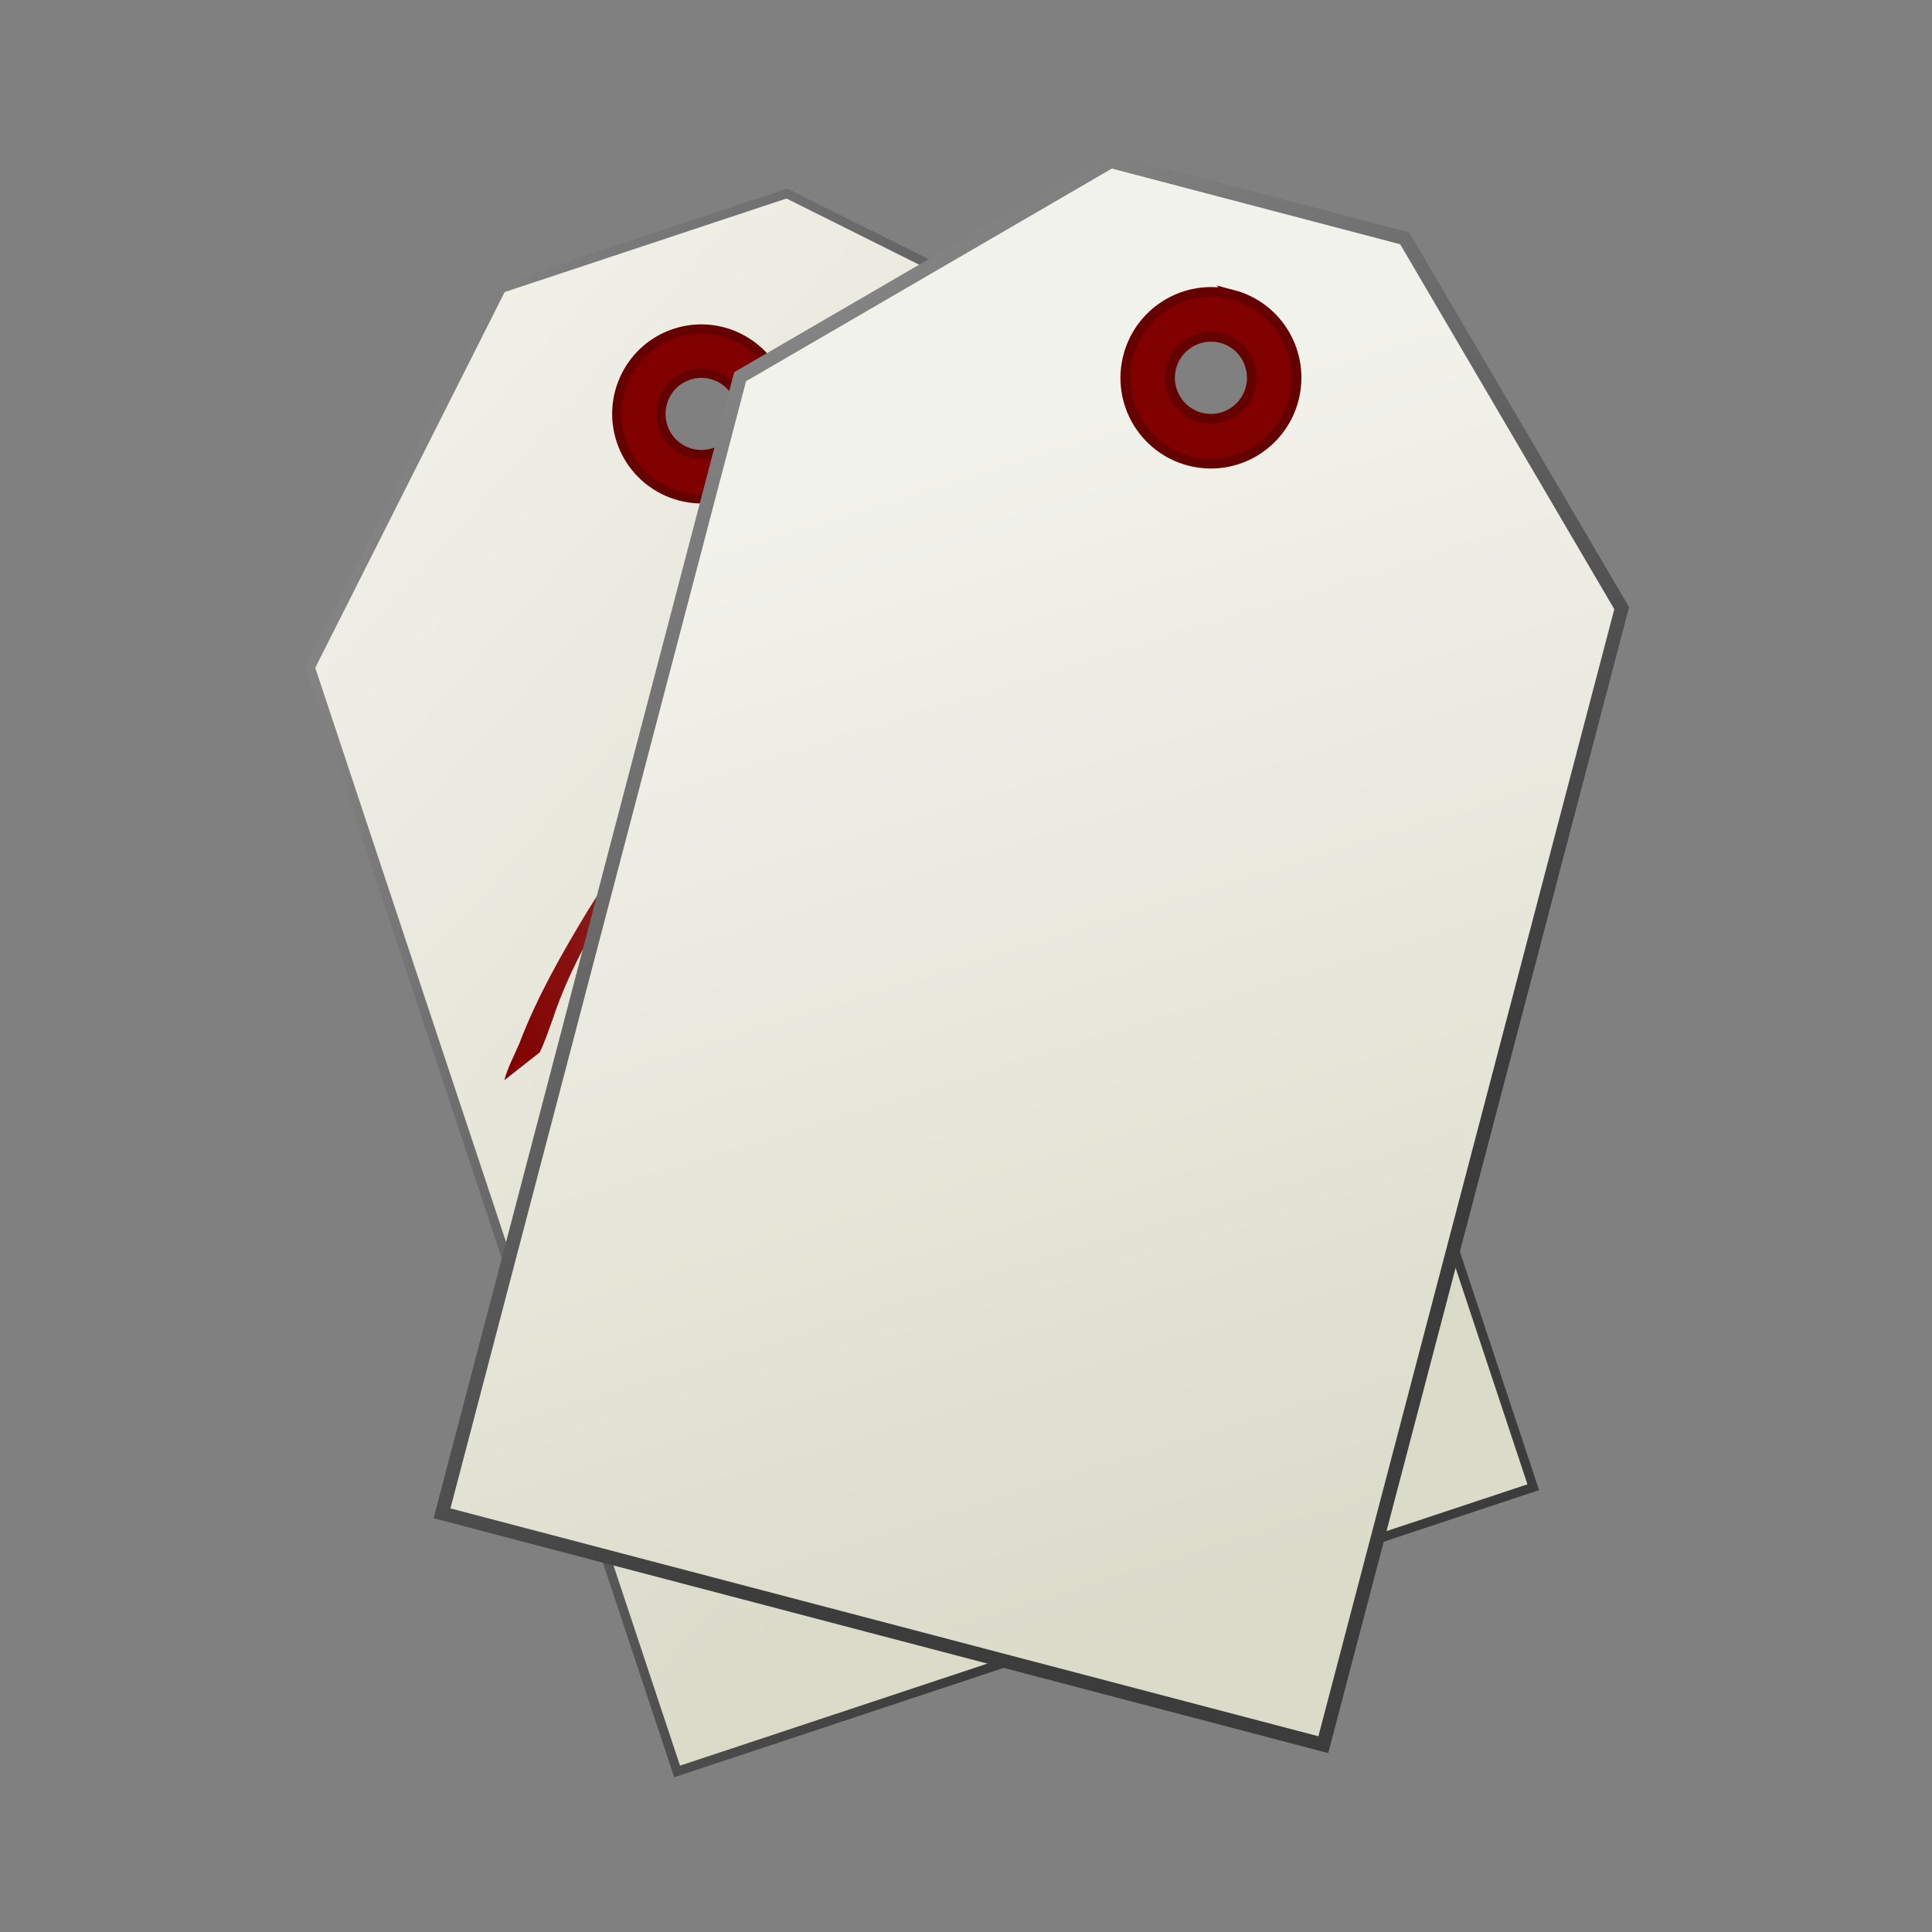 <svg:svg xmlns:dc="http://purl.org/dc/elements/1.1/" xmlns:ns1="http://www.w3.org/1999/xlink" xmlns:ns3="http://web.resource.org/cc/" xmlns:rdf="http://www.w3.org/1999/02/22-rdf-syntax-ns#" xmlns:svg="http://www.w3.org/2000/svg" height="210.436" id="svg2" version="1.0" viewBox="-33.302 -16.79 210.436 210.436" width="210.436">
  <svg:rect x="-33.302" y="-16.79" width="210.436" height="210.436" fill="#808080" stroke="none"/>
  <svg:defs id="defs4">
    <svg:linearGradient id="linearGradient2876">
      <svg:stop id="stop2878" offset="0" stop-color="#f2f2ec" />
      <svg:stop id="stop2880" offset="1" stop-color="#dbdbca" />
    </svg:linearGradient>
    <svg:linearGradient id="linearGradient2805">
      <svg:stop id="stop2807" offset="0" stop-color="maroon" />
      <svg:stop id="stop2809" offset="1" stop-color="maroon" stop-opacity="0" />
    </svg:linearGradient>
    <svg:linearGradient gradientTransform="matrix(.477 0 0 .478 -51.322 -138.76)" gradientUnits="userSpaceOnUse" id="linearGradient2854" x1="280.1" x2="-56.404" y1="501.38" y2="224.48">
      <svg:stop id="stop2819" offset="0" stop-color="#3c3c3c" />
      <svg:stop id="stop2821" offset="1" stop-color="#cdcdcd" />
    </svg:linearGradient>
    <svg:linearGradient gradientTransform="matrix(.477 0 0 .336 -51.322 -85.29)" gradientUnits="userSpaceOnUse" id="linearGradient2856" x1="126.09" x2="421.85" y1="467.44" y2="467.44" ns1:href="#linearGradient2805" />
    <svg:linearGradient gradientTransform="matrix(.53 0 0 .336 -63.273 -75.454)" gradientUnits="userSpaceOnUse" id="linearGradient2858" x1="144.86" x2="422.92" y1="552.14" y2="552.14" ns1:href="#linearGradient2805" />
    <svg:linearGradient gradientUnits="userSpaceOnUse" id="linearGradient2882" x1="19.755" x2="85.182" y1="42.152" y2="147.49" ns1:href="#linearGradient2876" />
    <svg:linearGradient gradientUnits="userSpaceOnUse" id="linearGradient2890" x1="-1.356" x2="62.835" y1="10.934" y2="123.08" ns1:href="#linearGradient2876" />
  </svg:defs>
  <svg:g id="layer1" transform="translate(14.582 17.843)">
    <svg:g id="g2846" transform="matrix(.988 -.328 .328 .988 -28.976 3.602)">
      <svg:path d="m34.615 4.581l-31.472 31.346 0.03 121.72h94.386v-121.72l-31.472-31.349-31.472-0zm15.736 14.126c2.718 0 4.918 2.221 4.918 4.948 0 2.726-2.2 4.933-4.918 4.933s-4.932-2.207-4.932-4.933c0-2.727 2.214-4.948 4.932-4.948z" fill="url(#linearGradient2890)" fill-rule="evenodd" id="path1872" stroke="url(#linearGradient2854)" stroke-width=".961" />
      <svg:path d="m50.35 14.758c-4.893 0-8.867 3.987-8.867 8.895 0 4.909 3.974 8.883 8.867 8.883s8.855-3.974 8.855-8.883c0-4.908-3.962-8.895-8.855-8.895zm0 4.632c2.34 0 4.238 1.916 4.238 4.263 0 2.348-1.898 4.251-4.238 4.251s-4.25-1.903-4.25-4.251c0-2.347 1.91-4.263 4.25-4.263z" fill="#800000" id="path2760" stroke="#650000" stroke-linecap="square" stroke-width=".961" />
      <svg:path d="m8.804 83.308c0.713-1.1 1.811-2.139 2.728-3.179 3.178-3.914 7.108-7.466 11.176-10.931 3.004-2.475 6.033-4.942 9.395-7.175 7.022-3.508 5.701 0.258 5.922 4.09 0.295 3.992 0.33 8.001 1.122 11.964 0.409 1.871 0.903 2.633 3.443 2.126 2.134-0.771 1.557-0.621 7.788-3.976 4.799-2.944 9.852-5.339 15.495-7.367 2.194 0.666 1.88 2.448 2.213 3.962 0.267 1.356 0.929 1.967 2.754 2.093 5.653-2.221-4.388 2.283 2.856-1.326 2.71-1.314 5.151-3.096 8.458-2.346 1.975 0.747 3.904 1.529 6.008 2.082l-3.869 1.83c-2.07-0.611-3.998-1.412-6.048-2.049-4.995-0.603 4.463-2.175-0.285-0.703-3.446 1.701-6.919 3.595-10.968 4.474-1.94-0.363-2.773-1.016-2.971-2.539-0.26-1.225-0.037-2.994-1.827-3.477 8.531-4.005-7.508 3.47-8.166 4.338-4.768 2.614-9.546 5.309-15.13 7.023-2.874 0.546-3.387-0.941-3.555-2.74-0.458-4.001-0.584-8.015-1.018-12.017-0.441-3.541-2.914-5.028 2.101-6.662-3.943 2.014-6.87 4.885-10.209 7.343-3.966 3.347-7.722 6.824-10.6 10.703-0.743 0.935-1.563 2.044-2.392 2.87l-4.421 1.589z" fill="url(#linearGradient2856)" id="path2789" />
      <svg:path d="m13.451 121.85c0.068-0.61 0.093-1.22 0.127-1.83 0.062-2.8 0.386-5.56 1.281-8.3 1.268-3.54 4.355-6.64 7.539-9.6 3.147-2.742 7.285-4.76 12.375-5.94 2.616-0.616 4.188-0.229 5.881 1.117 1.858 2.883 2.254 6.043 2.587 9.123 0.439 3.42-0.714 6.8-1.719 10.15-0.581 2-1.24 4-1.252 6.03-8.077 3.38-2.654-0.06-0.796-1.77 4.107-3.66 8.956-6.97 13.772-10.25 3.498-2.21 6.778-4.62 10.704-6.54 5.511-2.44 6.304-2.39 6.662 0.79-0.494 1.11 0.839 2.09 1.183 2.43-8.094 3.74-1.142-1 0.491-2.45 2.35-2.38 5.685-3.11 9.53-4.29 1.377 0.27 2.312 1.01 3.357 1.61 1.418 0.75 3.138 1.14 4.834 1.55l-4.369 1.86c-1.724-0.45-3.494-0.86-4.945-1.63-0.97-0.55-1.852-1.23-3.166-1.39 4.669-2.05 2.291-1.29-0.651 1.02-2.936 2.59-4.181 4.52-9.428 5.74-1.063-0.82-1.593-1.63-1.425-2.93-0.388-2.56-2.215-1.86 2.702-3.5-4.313 1.84-7.762 4.4-11.483 6.67-4.71 3.19-9.451 6.41-13.269 10.06-2.628 2.55-3.367 3.91-8.449 4.55 0.39-2.11 1.058-4.19 1.778-6.26 1.071-3.32 2.072-6.66 1.72-10.07-0.306-2.98-0.549-6.12-2.761-8.828-1.663-1.182-3.181-1.358-5.525-0.782-1.423 0.377-3.99 1.097 1.945-0.864 2.444-0.808-8.643 4.094-5.997 3.604-3.26 2.9-6.238 5.95-7.492 9.46-0.925 2.67-1.372 5.39-0.958 8.12 0.034 0.59 0.058 1.17 0.127 1.75l-4.91 1.59z" fill="url(#linearGradient2858)" id="path2791" />
    </svg:g>
    <svg:g id="use2852" transform="matrix(1.017 .267 -.267 1.017 39.127 -30.976)">
      <svg:path d="m34.615 4.581l-31.472 31.346 0.03 121.72h94.386v-121.72l-31.472-31.349-31.472-0zm15.736 14.126c2.718 0 4.918 2.221 4.918 4.948 0 2.726-2.2 4.933-4.918 4.933s-4.932-2.207-4.932-4.933c0-2.727 2.214-4.948 4.932-4.948z" fill="url(#linearGradient2882)" fill-rule="evenodd" id="path2862" stroke="url(#linearGradient2854)" stroke-width="1.427" />
      <svg:path d="m50.35 14.758c-4.893 0-8.867 3.987-8.867 8.895 0 4.909 3.974 8.883 8.867 8.883s8.855-3.974 8.855-8.883c0-4.908-3.962-8.895-8.855-8.895zm0 4.632c2.34 0 4.238 1.916 4.238 4.263 0 2.348-1.898 4.251-4.238 4.251s-4.25-1.903-4.25-4.251c0-2.347 1.91-4.263 4.25-4.263z" fill="#800000" id="path2864" stroke="#650000" stroke-linecap="square" stroke-width="1.018" />
      <svg:path d="m8.804 83.308c0.713-1.1 1.811-2.139 2.728-3.179 3.178-3.914 7.108-7.466 11.176-10.931 3.004-2.475 6.033-4.942 9.395-7.175 7.022-3.508 5.701 0.258 5.922 4.09 0.295 3.992 0.33 8.001 1.122 11.964 0.409 1.871 0.903 2.633 3.443 2.126 2.134-0.771 1.557-0.621 7.788-3.976 4.799-2.944 9.852-5.339 15.495-7.367 2.194 0.666 1.88 2.448 2.213 3.962 0.267 1.356 0.929 1.967 2.754 2.093 5.653-2.221-4.388 2.283 2.856-1.326 2.71-1.314 5.151-3.096 8.458-2.346 1.975 0.747 3.904 1.529 6.008 2.082l-3.869 1.83c-2.07-0.611-3.998-1.412-6.048-2.049-4.995-0.603 4.463-2.175-0.285-0.703-3.446 1.701-6.919 3.595-10.968 4.474-1.94-0.363-2.773-1.016-2.971-2.539-0.26-1.225-0.037-2.994-1.827-3.477 8.531-4.005-7.508 3.47-8.166 4.338-4.768 2.614-9.546 5.309-15.13 7.023-2.874 0.546-3.387-0.941-3.555-2.74-0.458-4.001-0.584-8.015-1.018-12.017-0.441-3.541-2.914-5.028 2.101-6.662-3.943 2.014-6.87 4.885-10.209 7.343-3.966 3.347-7.722 6.824-10.6 10.703-0.743 0.935-1.563 2.044-2.392 2.87l-4.421 1.589z" fill="url(#linearGradient2856)" id="path2866" />
      <svg:path d="m13.451 121.85c0.068-0.61 0.093-1.22 0.127-1.83 0.062-2.8 0.386-5.56 1.281-8.3 1.268-3.54 4.355-6.64 7.539-9.6 3.147-2.742 7.285-4.76 12.375-5.94 2.616-0.616 4.188-0.229 5.881 1.117 1.858 2.883 2.254 6.043 2.587 9.123 0.439 3.42-0.714 6.8-1.719 10.15-0.581 2-1.24 4-1.252 6.03-8.077 3.38-2.654-0.06-0.796-1.77 4.107-3.66 8.956-6.97 13.772-10.25 3.498-2.21 6.778-4.62 10.704-6.54 5.511-2.44 6.304-2.39 6.662 0.79-0.494 1.11 0.839 2.09 1.183 2.43-8.094 3.74-1.142-1 0.491-2.45 2.35-2.38 5.685-3.11 9.53-4.29 1.377 0.27 2.312 1.01 3.357 1.61 1.418 0.75 3.138 1.14 4.834 1.55l-4.369 1.86c-1.724-0.45-3.494-0.86-4.945-1.63-0.97-0.55-1.852-1.23-3.166-1.39 4.669-2.05 2.291-1.29-0.651 1.02-2.936 2.59-4.181 4.52-9.428 5.74-1.063-0.82-1.593-1.63-1.425-2.93-0.388-2.56-2.215-1.86 2.702-3.5-4.313 1.84-7.762 4.4-11.483 6.67-4.71 3.19-9.451 6.41-13.269 10.06-2.628 2.55-3.367 3.91-8.449 4.55 0.39-2.11 1.058-4.19 1.778-6.26 1.071-3.32 2.072-6.66 1.72-10.07-0.306-2.98-0.549-6.12-2.761-8.828-1.663-1.182-3.181-1.358-5.525-0.782-1.423 0.377-3.99 1.097 1.945-0.864 2.444-0.808-8.643 4.094-5.997 3.604-3.26 2.9-6.238 5.95-7.492 9.46-0.925 2.67-1.372 5.39-0.958 8.12 0.034 0.59 0.058 1.17 0.127 1.75l-4.91 1.59z" fill="url(#linearGradient2858)" id="path2868" />
    </svg:g>
  </svg:g>
</svg:svg>